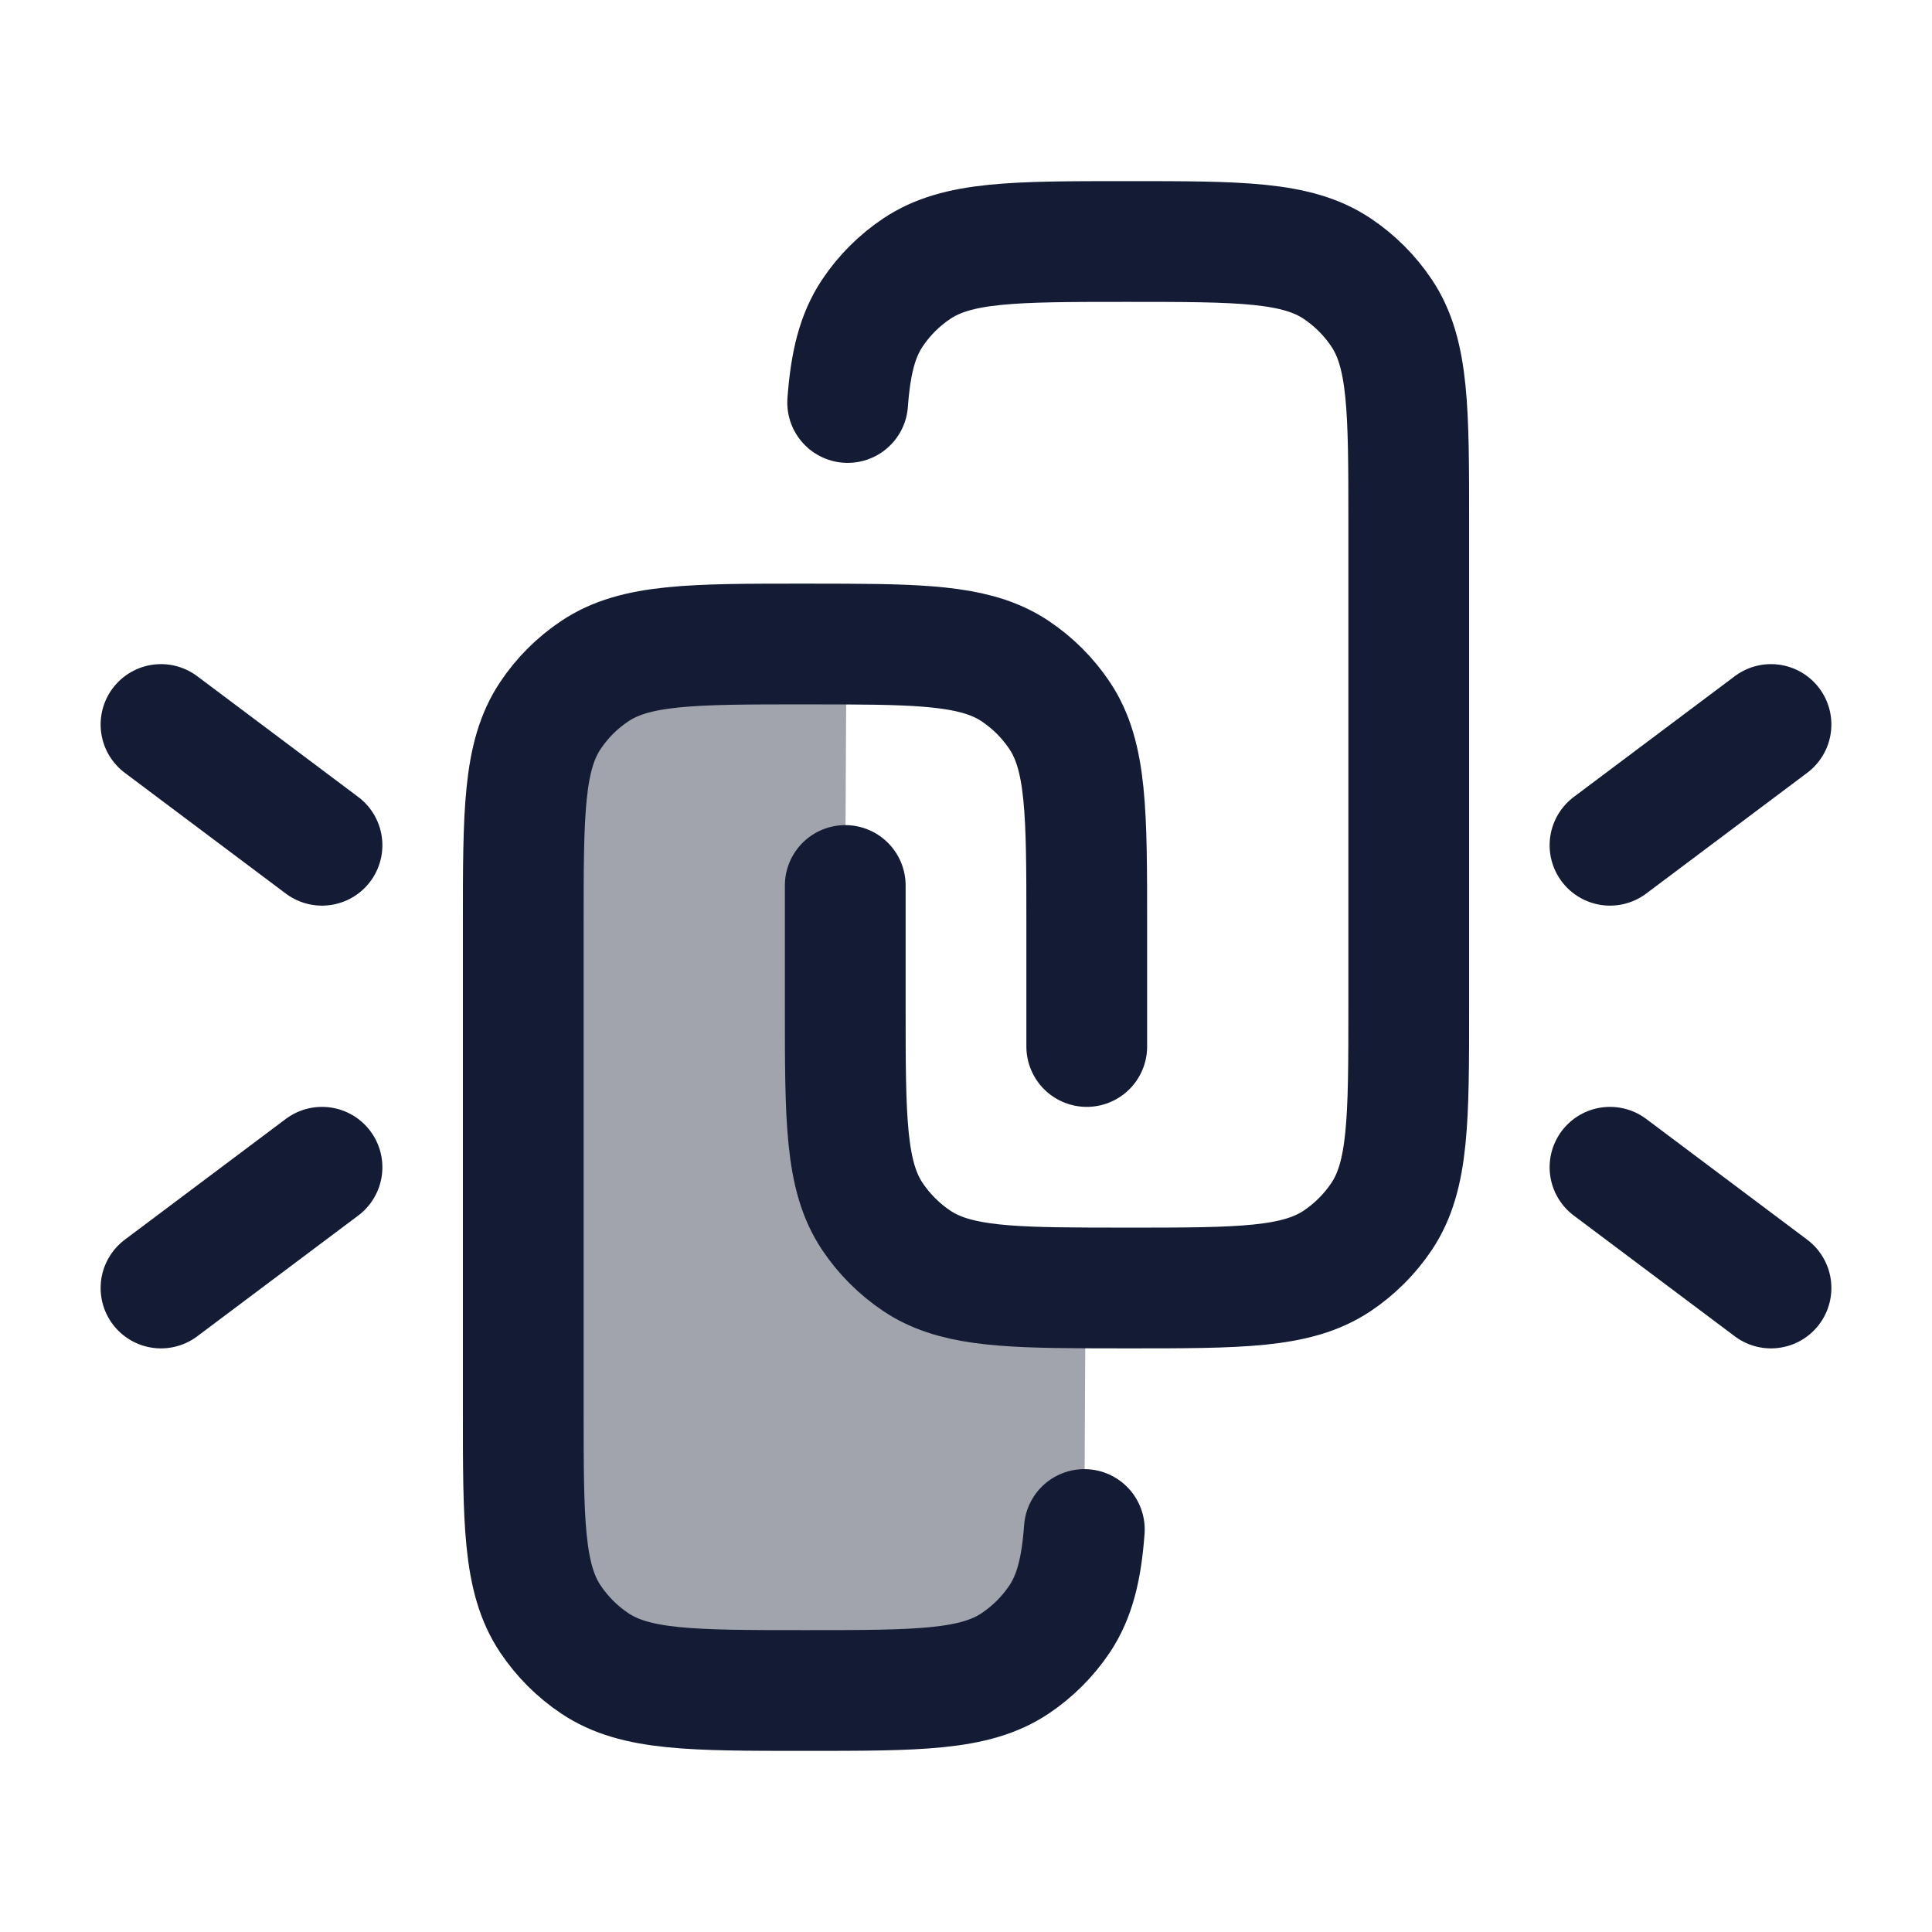 <svg width="24" height="24" viewBox="0 0 24 24" fill="none" xmlns="http://www.w3.org/2000/svg">
<path opacity="0.4" d="M10.515 8.001L10.5 11V12.5C10.5 13.905 10.5 14.607 10.837 15.111C10.983 15.329 11.171 15.517 11.389 15.663C11.828 15.956 12.416 15.994 13.485 15.999L13.47 19C13.434 19.489 13.35 19.831 13.163 20.111C13.017 20.329 12.829 20.517 12.611 20.663C12.107 21 11.405 21 10 21C8.596 21 7.893 21 7.389 20.663C7.17 20.517 6.983 20.329 6.837 20.111C6.5 19.607 6.5 18.904 6.5 17.5V11.5C6.5 10.095 6.5 9.393 6.837 8.889C6.983 8.67 7.17 8.483 7.389 8.337C7.893 8 8.596 8 10 8C10.178 8 10.344 8 10.5 8.001C10.505 8.001 10.51 8.001 10.515 8.001Z" fill="#141B34"/>
<path d="M13.5 13V11.5C13.5 10.095 13.5 9.393 13.163 8.889C13.017 8.67 12.829 8.483 12.611 8.337C12.171 8.043 11.579 8.005 10.5 8.001C10.344 8 10.178 8 10 8C8.596 8 7.893 8 7.389 8.337C7.17 8.483 6.983 8.67 6.837 8.889C6.5 9.393 6.5 10.095 6.5 11.5V17.5C6.5 18.904 6.5 19.607 6.837 20.111C6.983 20.329 7.17 20.517 7.389 20.663C7.893 21 8.596 21 10 21C11.405 21 12.107 21 12.611 20.663C12.829 20.517 13.017 20.329 13.163 20.111C13.35 19.831 13.434 19.489 13.47 19" stroke="#141B34" stroke-width="1.5" stroke-linecap="round"/>
<path d="M10.5 11V12.5C10.5 13.905 10.5 14.607 10.837 15.111C10.983 15.329 11.171 15.517 11.389 15.663C11.829 15.957 12.421 15.995 13.5 15.999C13.656 16 13.822 16 14 16C15.405 16 16.107 16 16.611 15.663C16.829 15.517 17.017 15.329 17.163 15.111C17.5 14.607 17.5 13.905 17.5 12.5V6.5C17.5 5.096 17.5 4.393 17.163 3.889C17.017 3.67 16.829 3.483 16.611 3.337C16.107 3 15.405 3 14 3C12.595 3 11.893 3 11.389 3.337C11.171 3.483 10.983 3.67 10.837 3.889C10.65 4.169 10.566 4.511 10.53 5" stroke="#141B34" stroke-width="1.5" stroke-linecap="round"/>
<path d="M20 10.5L22 9M20 14.5L22 16" stroke="#141B34" stroke-width="1.5" stroke-linecap="round"/>
<path d="M4 10.5L2 9M4 14.5L2 16" stroke="#141B34" stroke-width="1.5" stroke-linecap="round"/>
</svg>
